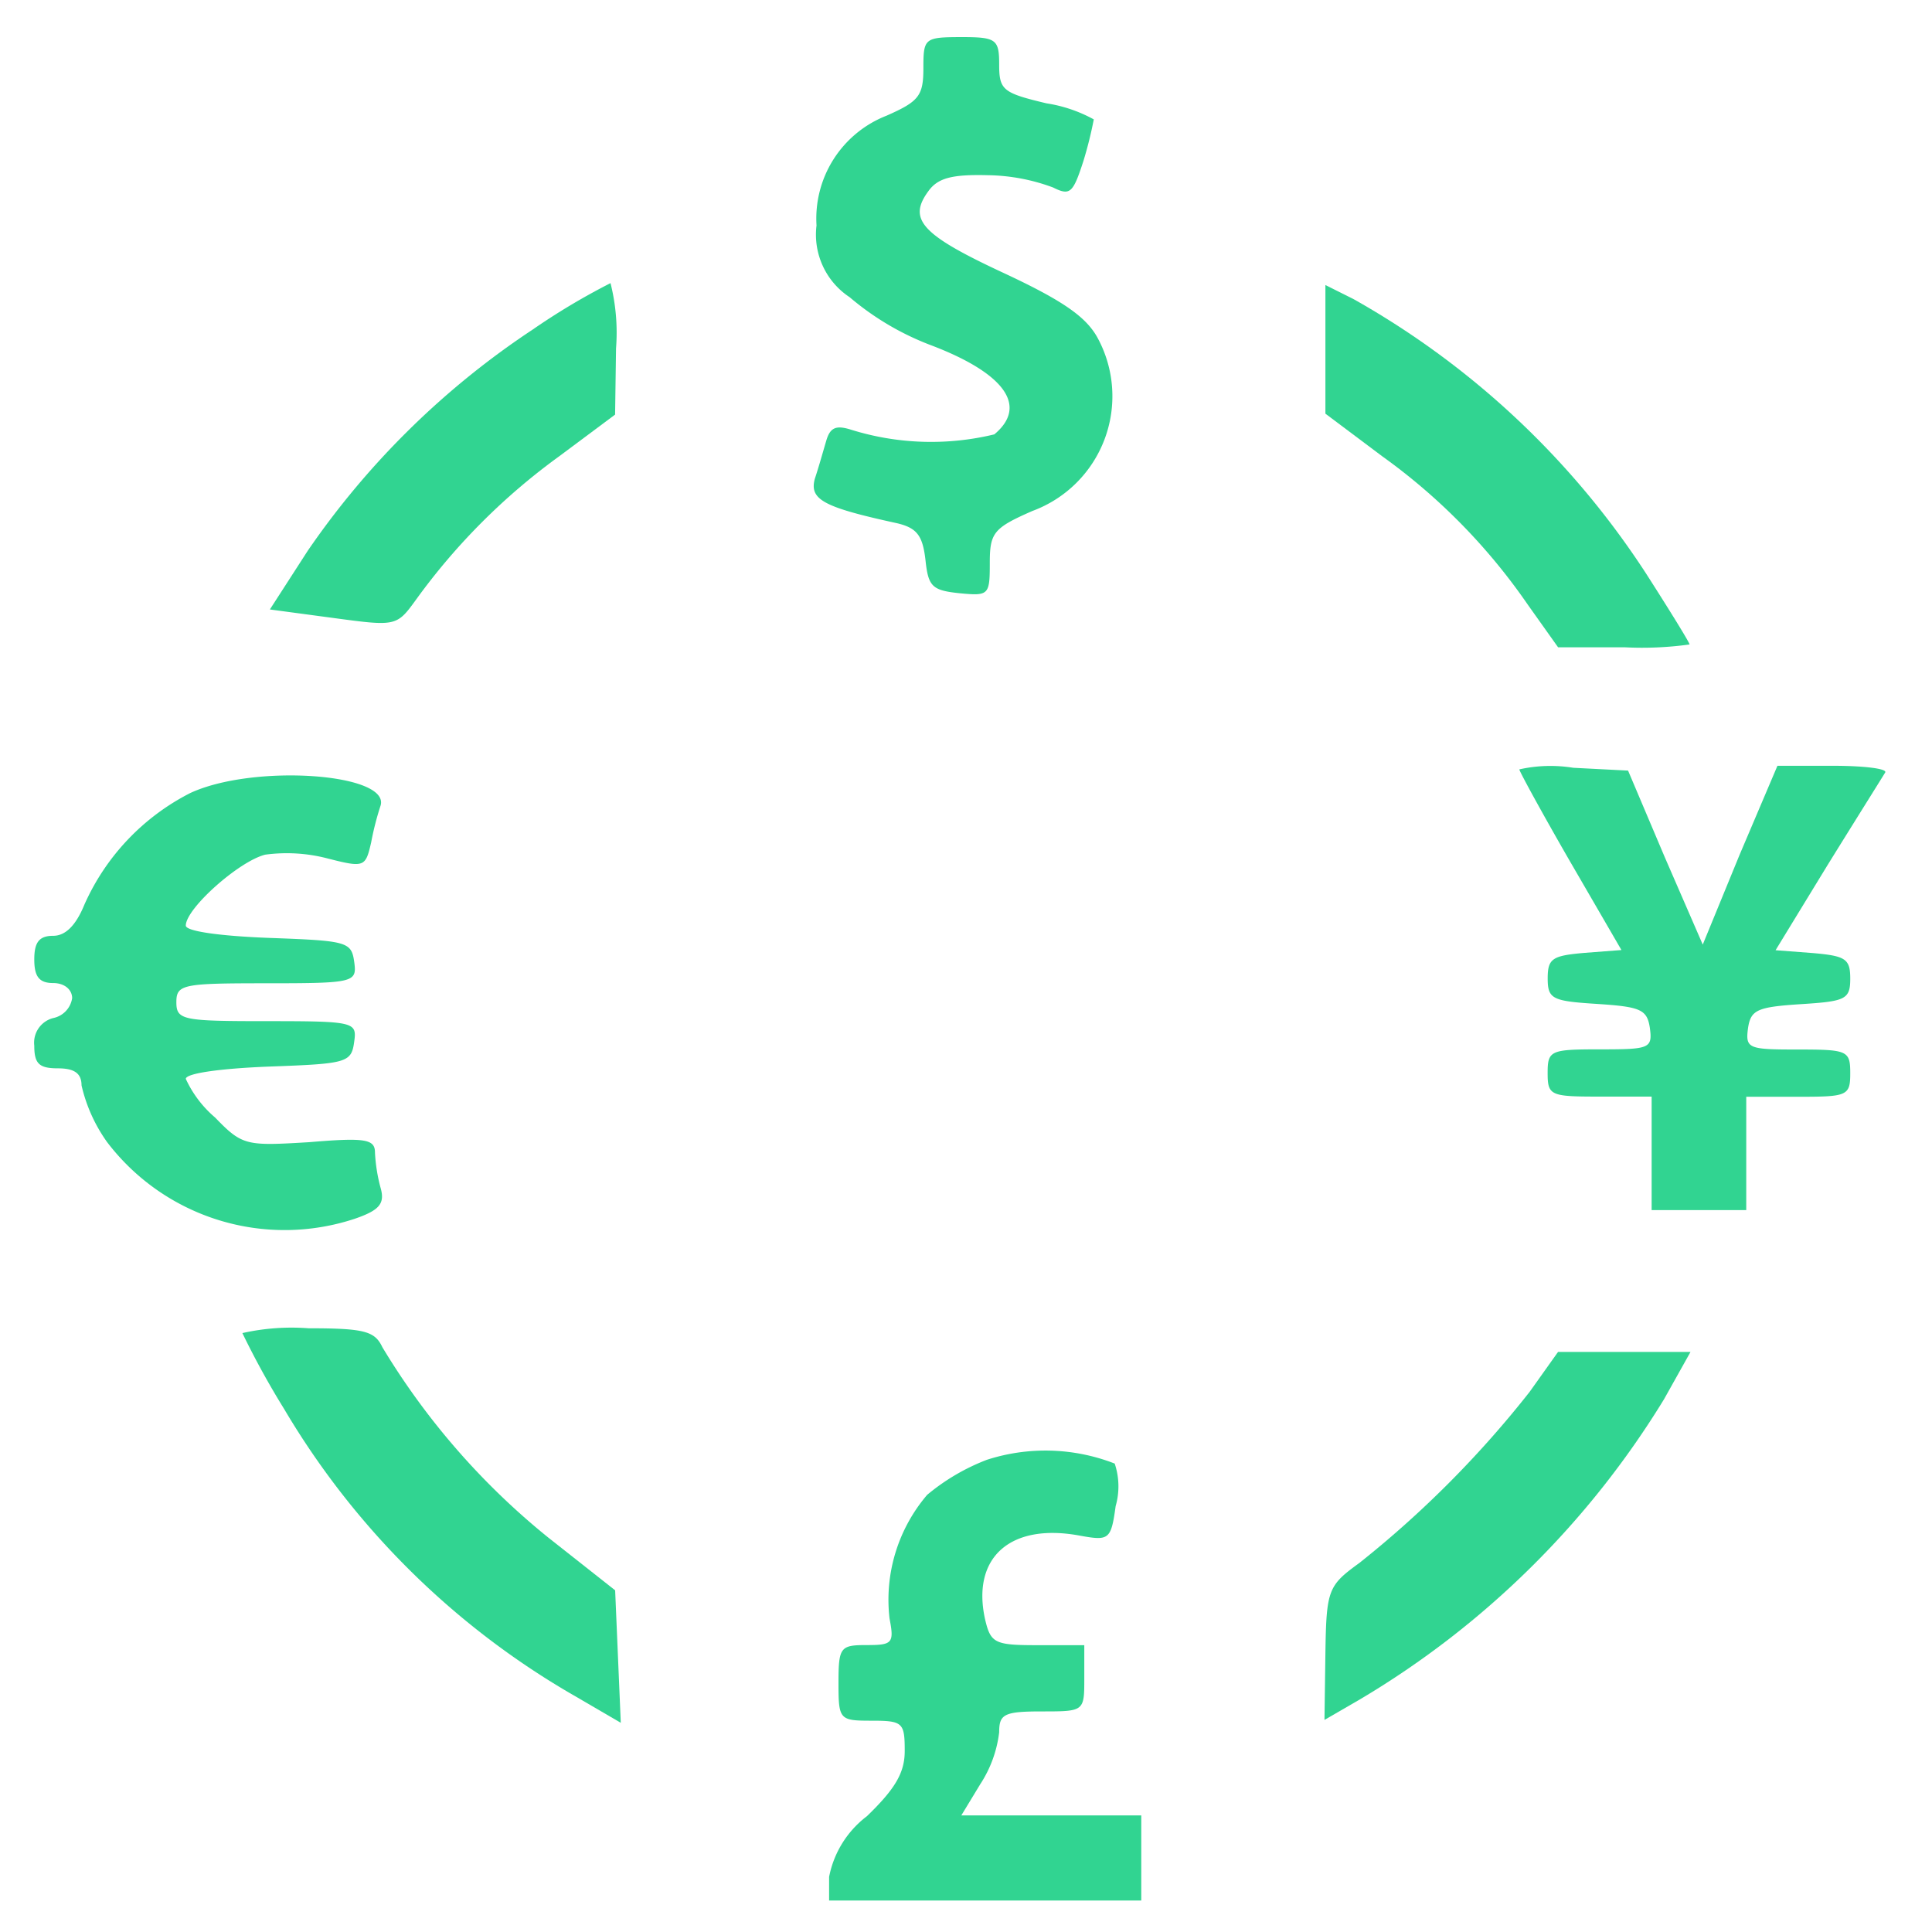 <svg xmlns="http://www.w3.org/2000/svg" xmlns:xlink="http://www.w3.org/1999/xlink" width="35" height="35" viewBox="0 0 35 35">
  <defs>
    <clipPath id="clip-path">
      <rect id="Rectangle_18951" data-name="Rectangle 18951" width="35" height="35" transform="translate(14059 1823)" fill="#fff"/>
    </clipPath>
  </defs>
  <g id="Mask_Group_148" data-name="Mask Group 148" transform="translate(-14059 -1823)" clip-path="url(#clip-path)">
    <g id="exc" transform="translate(14057.621 2020.674)">
      <path id="Path_53756" data-name="Path 53756" d="M86.372-196.435c0,.5-.086.6-.668.857a2,2,0,0,0-1.268,1.988,1.357,1.357,0,0,0,.6,1.3,5.011,5.011,0,0,0,1.439.857c1.371.514,1.8,1.114,1.182,1.628a4.869,4.869,0,0,1-2.6-.086c-.274-.086-.377-.034-.446.206-.051.171-.137.48-.206.685-.1.377.154.514,1.491.805.36.086.463.223.514.668.051.48.12.548.617.6.531.051.548.034.548-.548,0-.548.069-.634.771-.942a2.216,2.216,0,0,0,1.182-3.136c-.206-.377-.617-.668-1.679-1.165-1.508-.7-1.765-.977-1.388-1.491.171-.24.428-.308,1.08-.291a3.513,3.513,0,0,1,1.182.223c.308.154.36.1.548-.48a7.288,7.288,0,0,0,.188-.754,2.6,2.6,0,0,0-.857-.291c-.788-.188-.857-.24-.857-.7s-.051-.5-.685-.5C86.39-197,86.372-196.983,86.372-196.435Z" transform="translate(-68.265 0)" fill="#31d491"/>
      <path id="Path_53757" data-name="Path 53757" d="M31.664-170.16a14.915,14.915,0,0,0-4.078,4.01l-.685,1.062,1.148.154c1.148.154,1.148.154,1.508-.343a11.582,11.582,0,0,1,2.587-2.587l1.011-.754.017-1.2a3.668,3.668,0,0,0-.1-1.182A12.279,12.279,0,0,0,31.664-170.16Z" transform="translate(-20.633 -21.545)" fill="#31d491"/>
      <path id="Path_53758" data-name="Path 53758" d="M138.5-169.635v1.165l1.028.771a10.923,10.923,0,0,1,2.639,2.69l.548.771h1.2a6.222,6.222,0,0,0,1.182-.051c0-.034-.36-.617-.788-1.285a15.209,15.209,0,0,0-5.295-4.969l-.514-.257Z" transform="translate(-113.11 -21.71)" fill="#31d491"/>
      <path id="Path_53759" data-name="Path 53759" d="M159-119.931c0,.034.411.788.925,1.679l.925,1.594-.668.051c-.583.051-.668.1-.668.463,0,.377.086.411.908.463.771.051.891.1.942.428.051.377,0,.394-.891.394-.908,0-.96.017-.96.428s.051.428.942.428h.942v2.056h1.714V-114h.942c.891,0,.942-.017.942-.428s-.051-.428-.96-.428c-.891,0-.942-.017-.891-.394.051-.326.171-.377.96-.428.805-.051.891-.086.891-.463,0-.36-.086-.411-.685-.463l-.668-.051.942-1.542c.531-.857.994-1.594,1.045-1.679.034-.069-.394-.12-.942-.12h-1.011l-.685,1.611-.668,1.628-.685-1.576-.668-1.576-.994-.051A2.58,2.58,0,0,0,159-119.931Z" transform="translate(-130.097 -63.805)" fill="#31d491"/>
      <path id="Path_53760" data-name="Path 53760" d="M4.827-118.643a4.164,4.164,0,0,0-1.919,2.022q-.231.565-.565.565c-.257,0-.343.12-.343.428s.086.428.343.428c.206,0,.343.12.343.274a.434.434,0,0,1-.343.36.46.46,0,0,0-.343.5c0,.326.086.411.428.411.291,0,.428.086.428.308a2.868,2.868,0,0,0,.463,1.028,4.042,4.042,0,0,0,4.49,1.388c.446-.154.548-.274.463-.565a3.04,3.04,0,0,1-.1-.634c0-.24-.171-.274-1.182-.188-1.148.069-1.217.069-1.714-.446a2.037,2.037,0,0,1-.531-.7c0-.1.617-.188,1.508-.223,1.405-.051,1.491-.069,1.542-.446.051-.36.017-.377-1.576-.377-1.525,0-1.645-.017-1.645-.343s.12-.343,1.645-.343c1.594,0,1.628-.017,1.576-.394-.051-.36-.137-.377-1.542-.428-.891-.034-1.508-.12-1.508-.223,0-.308.96-1.165,1.439-1.285a2.924,2.924,0,0,1,1.131.069c.668.171.685.154.788-.291a5.246,5.246,0,0,1,.171-.668C8.443-119,5.975-119.175,4.827-118.643Z" transform="translate(0 -64.665)" fill="#31d491"/>
      <path id="Path_53761" data-name="Path 53761" d="M24-60.414a15.161,15.161,0,0,0,.754,1.371,14.516,14.516,0,0,0,5.278,5.209l.823.48-.051-1.2-.051-1.2-1.217-.96a13.145,13.145,0,0,1-3-3.444c-.137-.291-.326-.343-1.337-.343A4.067,4.067,0,0,0,24-60.414Z" transform="translate(-18.23 -113.11)" fill="#31d491"/>
      <path id="Path_53762" data-name="Path 53762" d="M142.118-57.28a18.783,18.783,0,0,1-3.084,3.1c-.565.411-.6.48-.617,1.628l-.017,1.217.651-.377a16.053,16.053,0,0,0,5.5-5.432l.48-.857h-2.4Z" transform="translate(-113.027 -115.181)" fill="#31d491"/>
      <path id="Path_53763" data-name="Path 53763" d="M88.862-47.376a3.821,3.821,0,0,0-1.08.634A2.926,2.926,0,0,0,87.1-44.5c.086.446.051.48-.411.48-.48,0-.514.034-.514.685,0,.668.017.685.6.685.565,0,.6.034.6.548,0,.394-.171.685-.685,1.182a1.813,1.813,0,0,0-.685,1.1v.428h5.655v-1.542H88.4l.343-.565a2.19,2.19,0,0,0,.343-.942c0-.326.086-.377.771-.377.771,0,.771,0,.771-.6v-.6h-.84c-.788,0-.857-.034-.96-.48-.24-1.114.463-1.731,1.7-1.508.548.1.583.086.668-.531a1.3,1.3,0,0,0-.017-.771A3.455,3.455,0,0,0,88.862-47.376Z" transform="translate(-69.606 -123.852)" fill="#31d491"/>
    </g>
  </g>
</svg>

